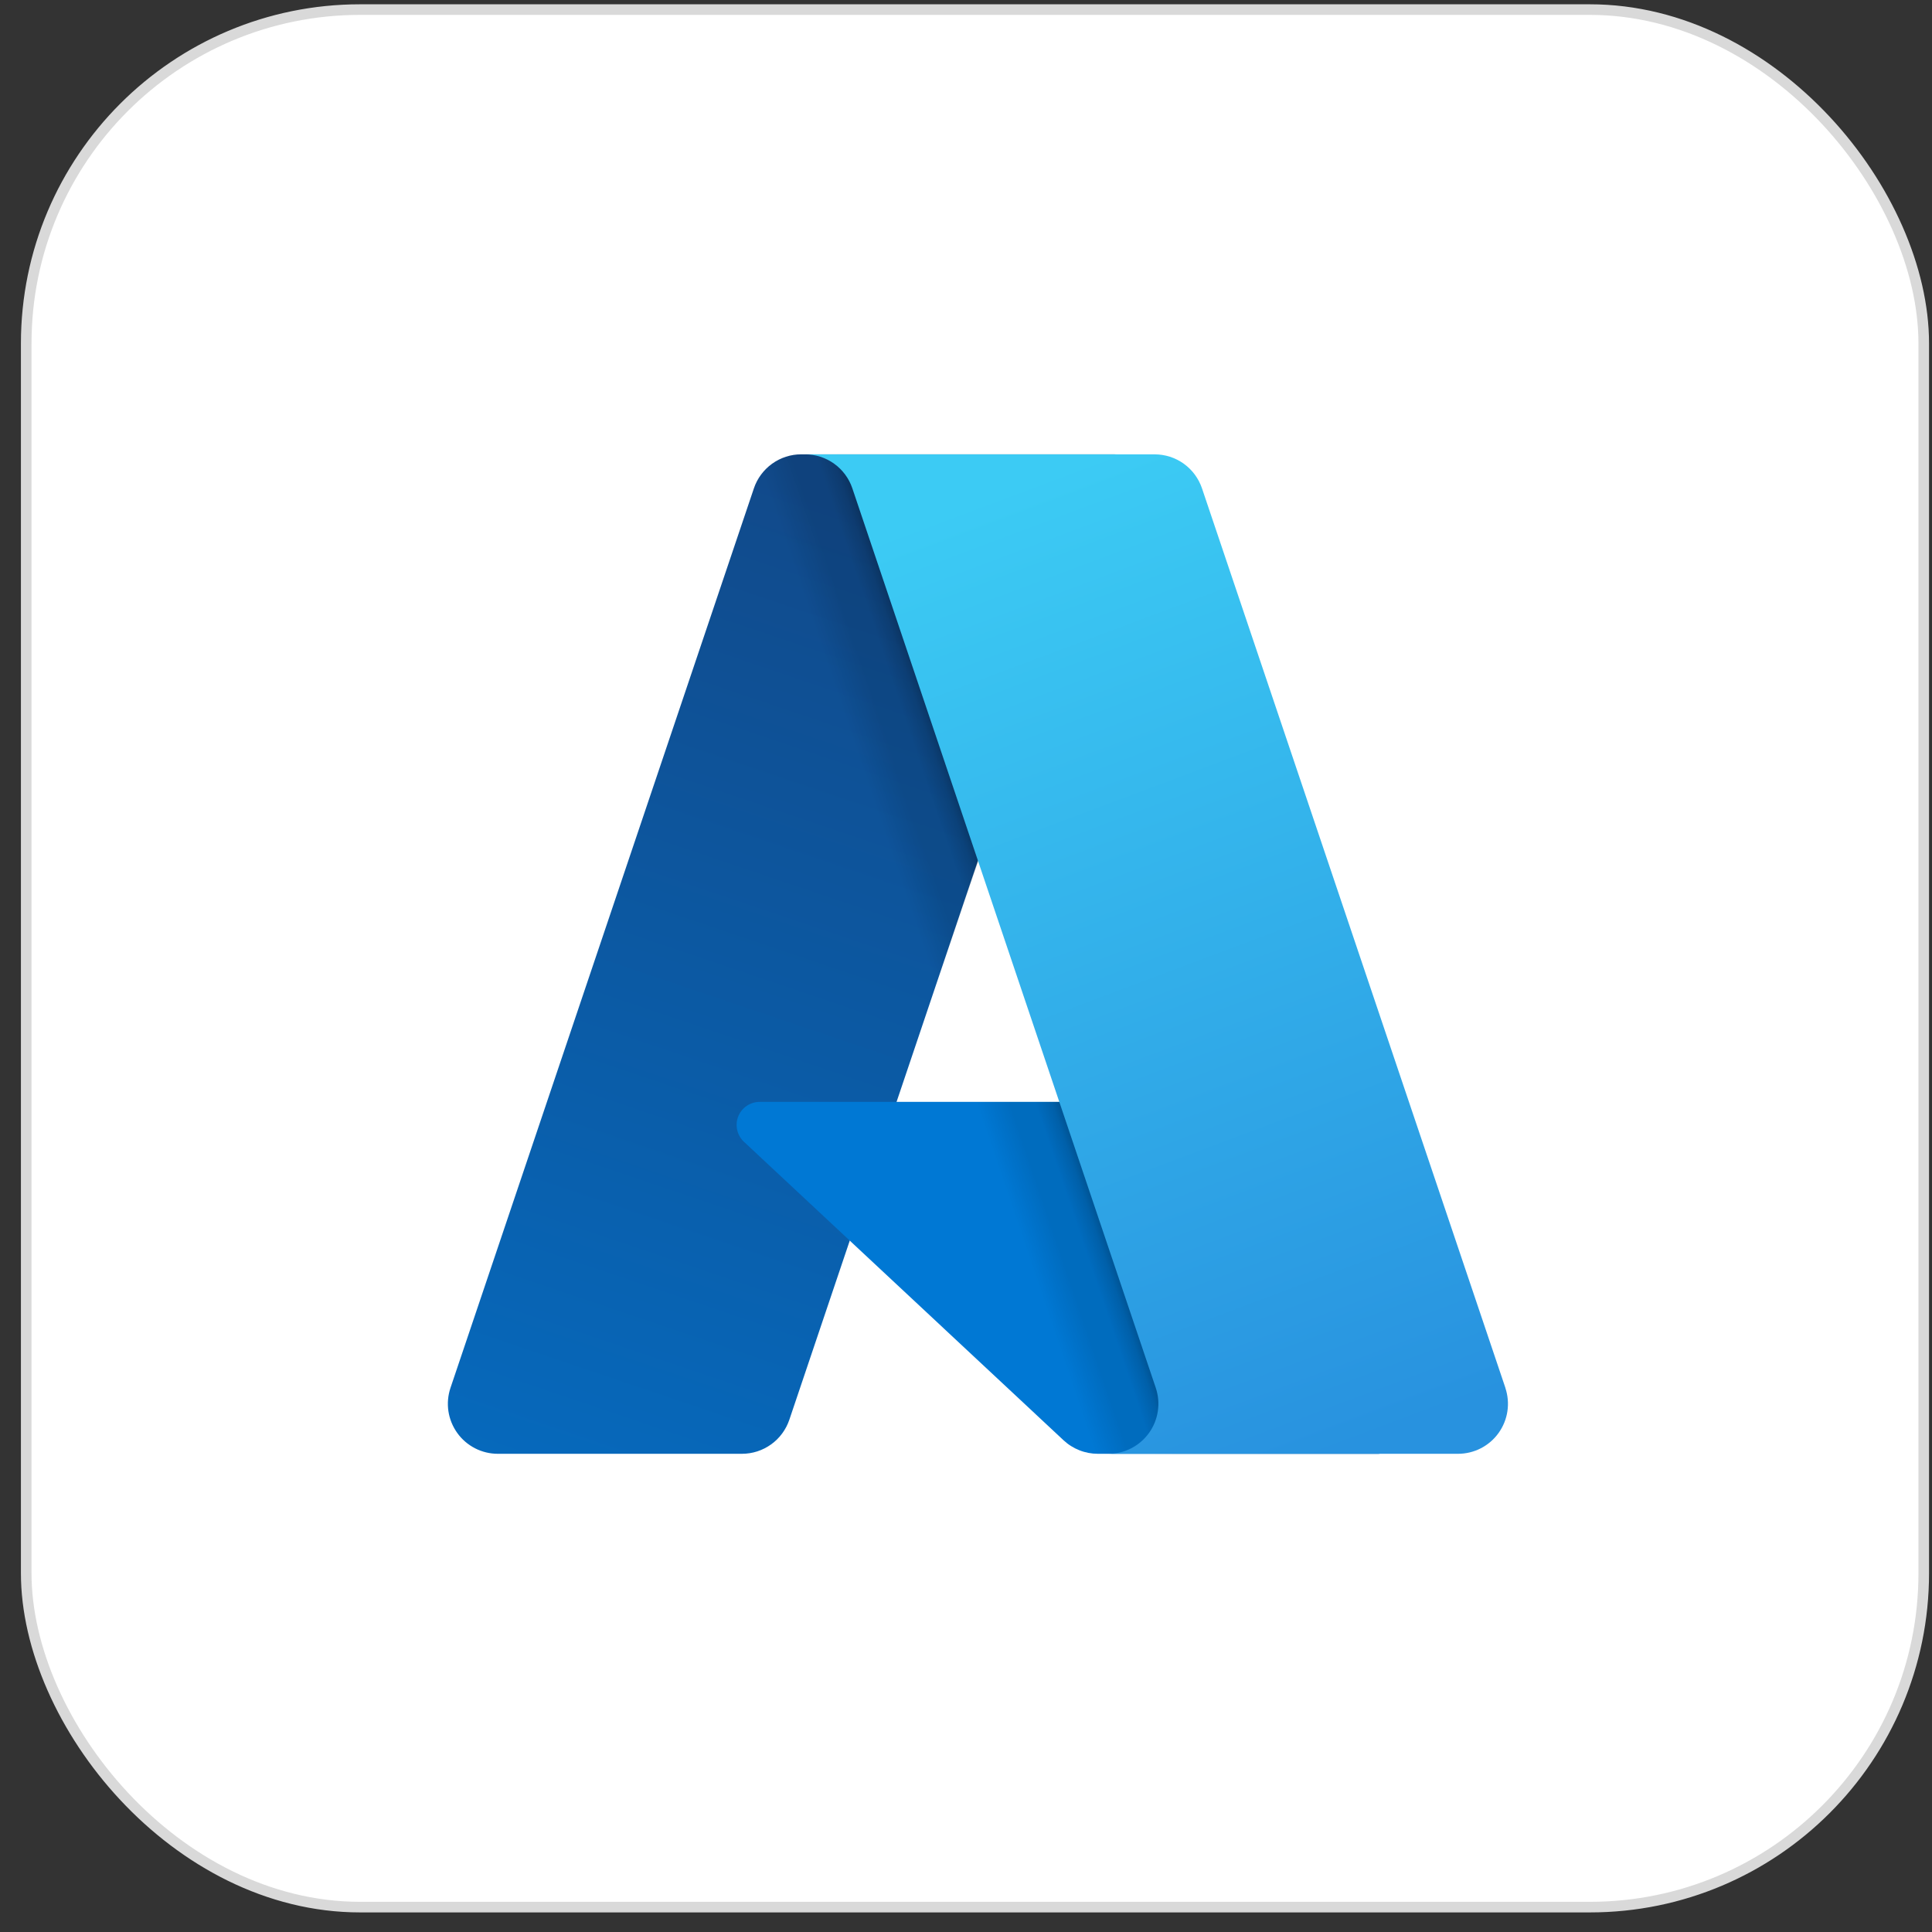 <svg width="81" height="81" viewBox="0 0 81 81" fill="none" xmlns="http://www.w3.org/2000/svg">
<rect x="0" y="0" width="81" height="81" fill="#333333" stroke="none"/>
<rect x="1.099" y="0.402" width="79.555" height="79.555" rx="14" fill="white"/>
<rect x="1.099" y="0.402" width="79.555" height="79.555" rx="14" stroke="#D9D9D9" stroke-width="0.444"/>
<path d="M33.594 19.049H46.746L33.093 59.524C33.023 59.73 32.922 59.925 32.792 60.1C32.663 60.276 32.506 60.43 32.329 60.557C32.152 60.684 31.956 60.783 31.749 60.85C31.541 60.917 31.324 60.951 31.106 60.951H20.871C20.539 60.951 20.211 60.872 19.916 60.72C19.62 60.568 19.364 60.348 19.171 60.078C18.977 59.807 18.85 59.495 18.8 59.166C18.751 58.837 18.781 58.501 18.887 58.186L31.607 20.475C31.676 20.268 31.778 20.074 31.908 19.898C32.038 19.723 32.194 19.569 32.371 19.442C32.548 19.314 32.744 19.216 32.952 19.149C33.159 19.082 33.376 19.048 33.594 19.048V19.048L33.594 19.049Z" fill="url(#paint0_linear_1546_74405)"/>
<path d="M57.838 60.951H46.029C45.897 60.951 45.765 60.939 45.635 60.914C45.506 60.889 45.379 60.853 45.256 60.804C45.133 60.756 45.015 60.696 44.904 60.626C44.792 60.556 44.688 60.475 44.591 60.385L31.19 47.87C31.048 47.737 30.95 47.565 30.907 47.376C30.864 47.187 30.879 46.989 30.95 46.809C31.021 46.629 31.145 46.474 31.305 46.364C31.466 46.256 31.655 46.197 31.849 46.197H52.704L57.837 60.952L57.838 60.951Z" fill="#0078D4"/>
<path d="M46.793 19.049L37.587 46.2L52.629 46.197L57.789 60.951H46.024C45.903 60.95 45.781 60.939 45.661 60.917C45.541 60.895 45.423 60.864 45.309 60.822C45.079 60.738 44.866 60.616 44.677 60.46L35.631 52.017L33.099 59.485C33.033 59.672 32.943 59.849 32.831 60.012C32.606 60.34 32.298 60.602 31.939 60.772C31.761 60.856 31.571 60.916 31.377 60.951H20.878C20.542 60.952 20.211 60.872 19.913 60.718C19.614 60.563 19.357 60.34 19.164 60.065C18.97 59.79 18.845 59.473 18.8 59.14C18.755 58.807 18.791 58.468 18.904 58.152L31.603 20.503C31.669 20.293 31.769 20.095 31.898 19.916C32.026 19.737 32.183 19.579 32.361 19.449C32.538 19.319 32.736 19.218 32.946 19.15C33.155 19.082 33.374 19.048 33.595 19.049H46.794H46.793Z" fill="url(#paint1_linear_1546_74405)"/>
<path d="M63.112 58.186C63.218 58.501 63.248 58.837 63.199 59.166C63.15 59.495 63.023 59.807 62.829 60.078C62.636 60.348 62.38 60.568 62.085 60.72C61.789 60.872 61.461 60.951 61.129 60.951H46.471C46.803 60.951 47.131 60.872 47.427 60.72C47.723 60.568 47.978 60.348 48.172 60.078C48.366 59.808 48.493 59.495 48.542 59.166C48.592 58.837 48.562 58.501 48.456 58.186L35.735 20.474C35.595 20.058 35.329 19.698 34.973 19.442C34.796 19.314 34.6 19.216 34.393 19.149C34.186 19.083 33.969 19.049 33.752 19.049H48.409C48.627 19.049 48.843 19.083 49.051 19.149C49.258 19.216 49.454 19.315 49.631 19.442C49.807 19.569 49.964 19.723 50.093 19.898C50.222 20.073 50.324 20.267 50.394 20.474L63.114 58.186H63.112Z" fill="url(#paint2_linear_1546_74405)"/>
<defs>
<linearGradient id="paint0_linear_1546_74405" x1="38.394" y1="22.155" x2="24.727" y2="62.53" gradientUnits="userSpaceOnUse">
<stop stop-color="#114A8B"/>
<stop offset="1" stop-color="#0669BC"/>
</linearGradient>
<linearGradient id="paint1_linear_1546_74405" x1="42.656" y1="40.967" x2="39.494" y2="42.039" gradientUnits="userSpaceOnUse">
<stop stop-opacity="0.3"/>
<stop offset="0.1" stop-opacity="0.2"/>
<stop offset="0.3" stop-opacity="0.1"/>
<stop offset="0.6" stop-opacity="0.1"/>
<stop offset="1" stop-opacity="0"/>
</linearGradient>
<linearGradient id="paint2_linear_1546_74405" x1="40.911" y1="20.977" x2="55.912" y2="60.941" gradientUnits="userSpaceOnUse">
<stop stop-color="#3CCBF4"/>
<stop offset="1" stop-color="#2892DF"/>
</linearGradient>
</defs>
</svg>
